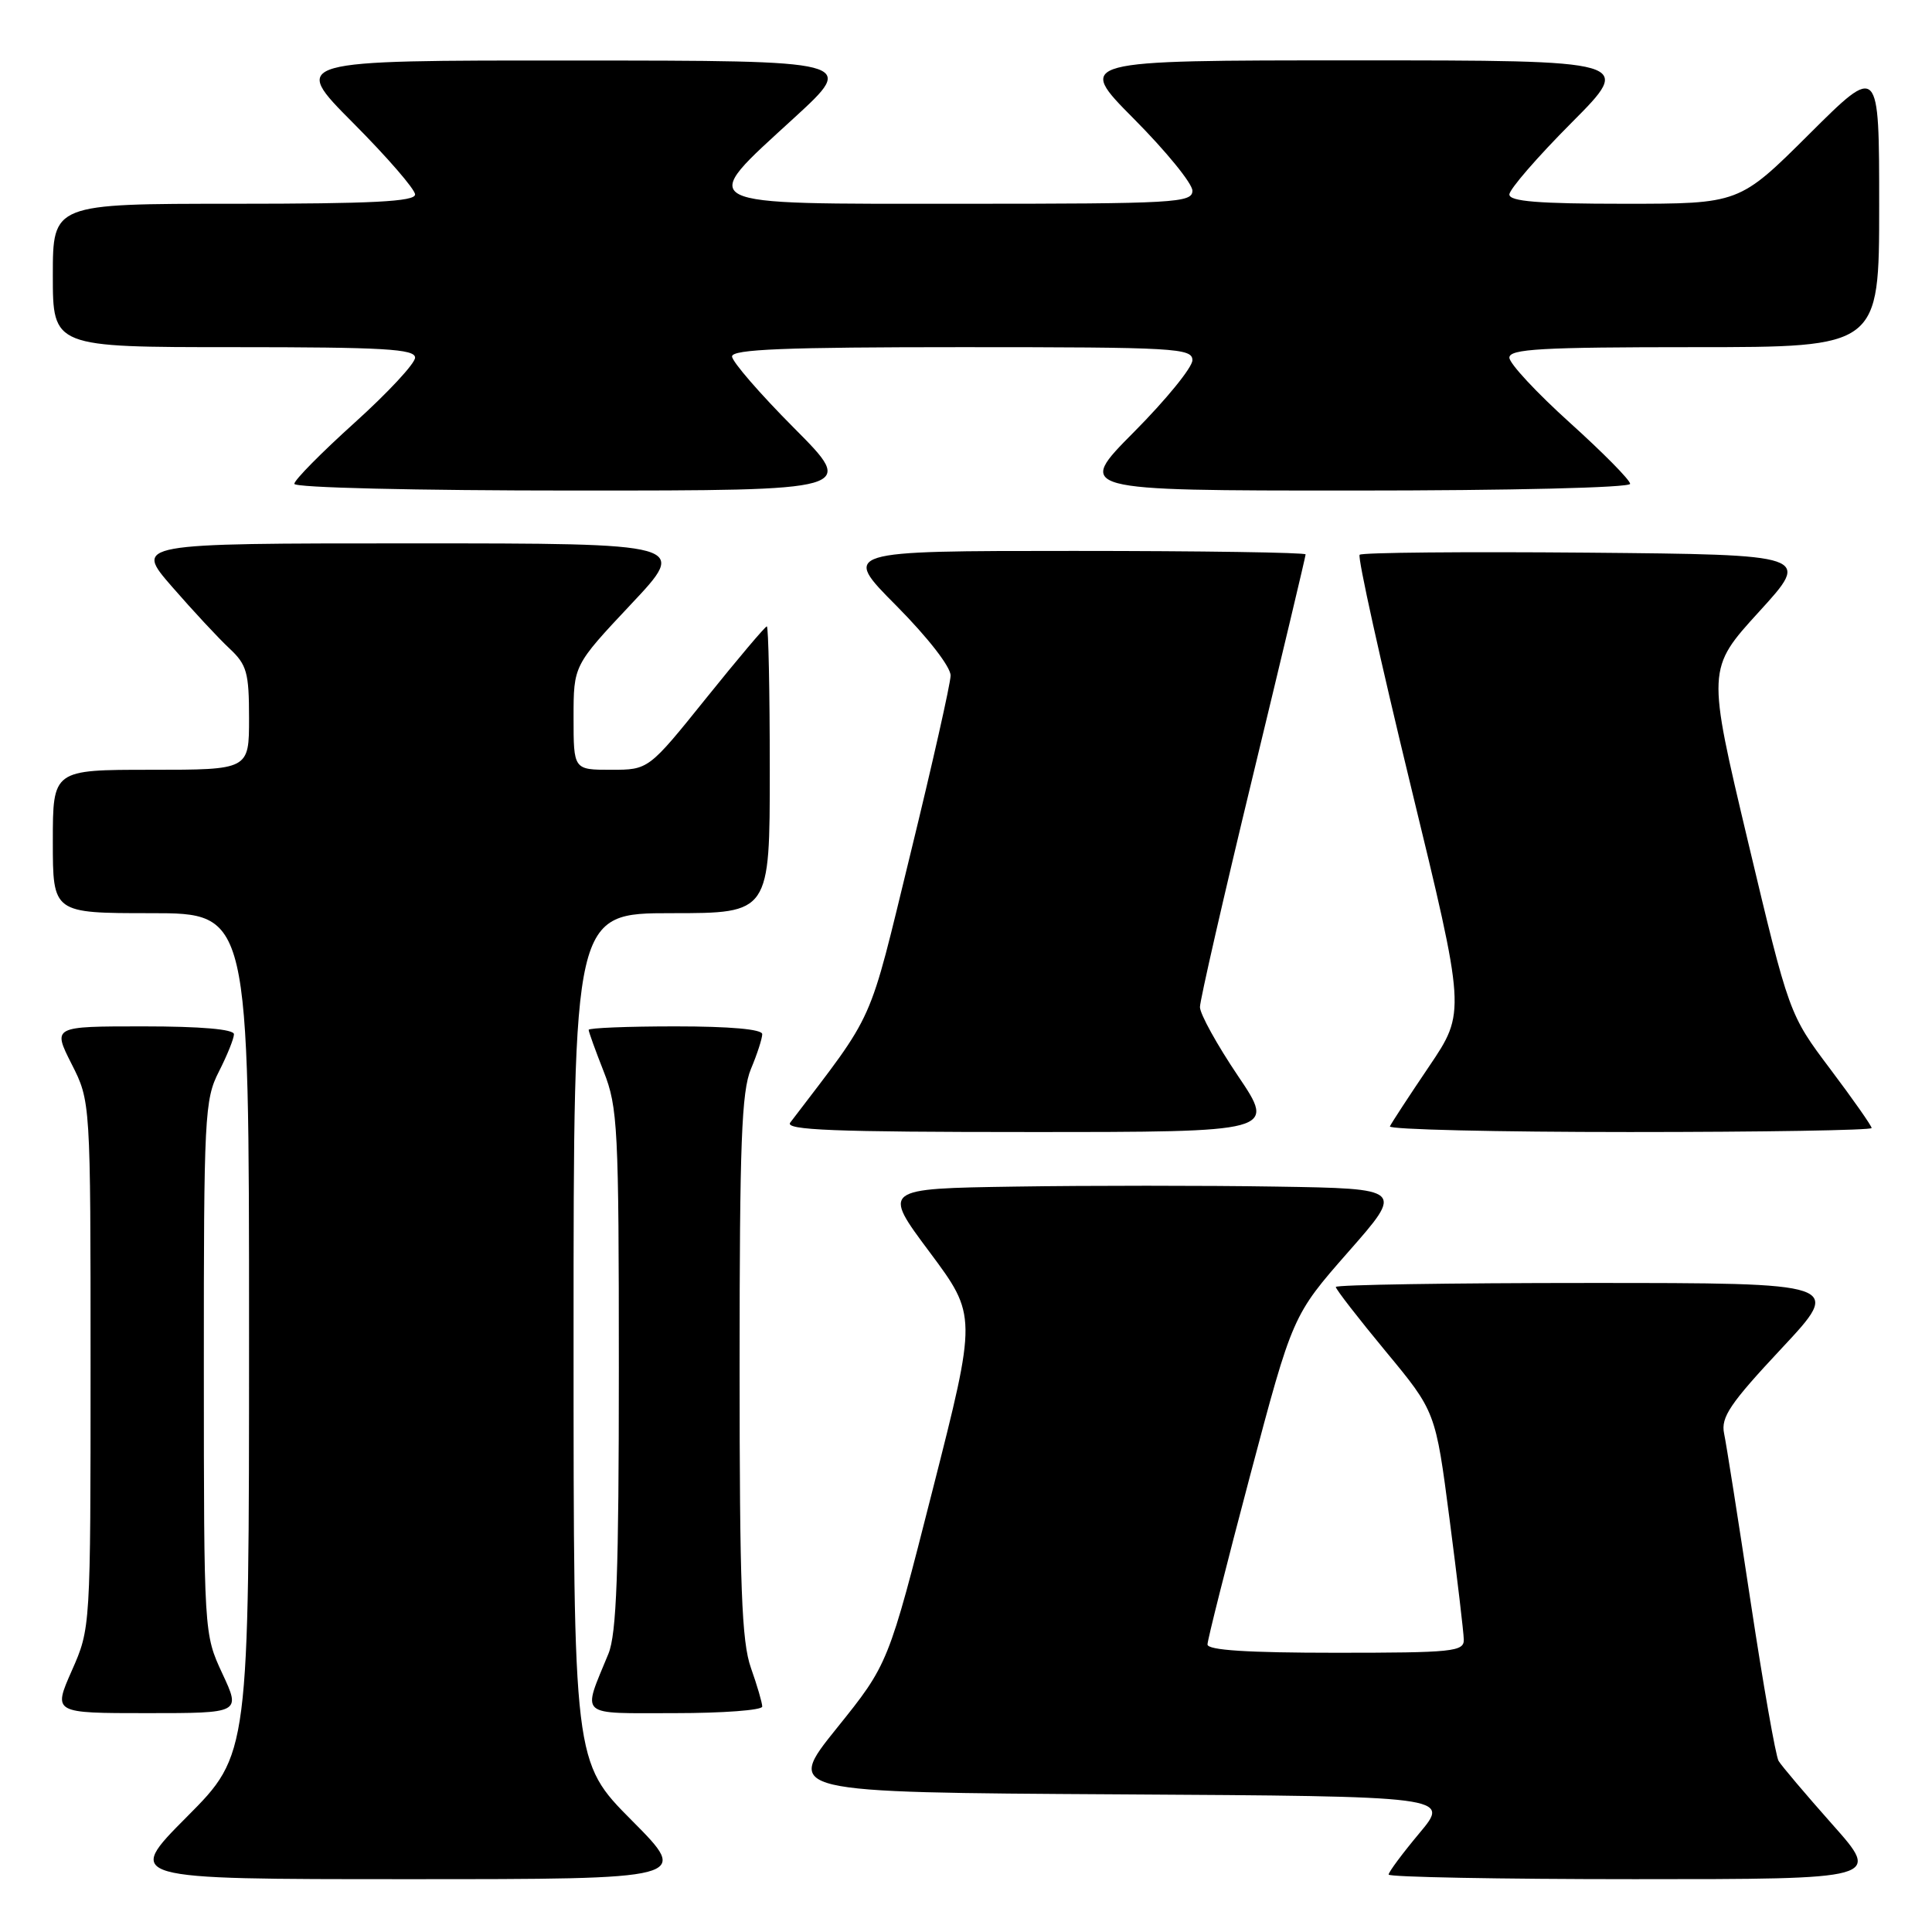 <?xml version="1.0" encoding="UTF-8" standalone="no"?>
<!DOCTYPE svg PUBLIC "-//W3C//DTD SVG 1.1//EN" "http://www.w3.org/Graphics/SVG/1.1/DTD/svg11.dtd" >
<svg xmlns="http://www.w3.org/2000/svg" xmlns:xlink="http://www.w3.org/1999/xlink" version="1.1" viewBox="0 0 256 256">
 <g >
 <path fill="currentColor"
d=" M 83.73 241.23 C 76.00 233.46 76.00 233.46 76.00 177.23 C 76.00 121.00 76.00 121.00 89.00 121.00 C 102.00 121.00 102.00 121.00 102.00 102.00 C 102.00 91.55 101.82 83.00 101.61 83.00 C 101.39 83.00 97.78 87.28 93.58 92.50 C 85.94 102.00 85.94 102.00 80.97 102.00 C 76.00 102.00 76.00 102.00 76.00 95.08 C 76.00 88.17 76.00 88.17 83.60 80.08 C 91.21 72.00 91.21 72.00 54.50 72.00 C 17.80 72.00 17.80 72.00 22.80 77.75 C 25.55 80.91 28.97 84.59 30.40 85.92 C 32.71 88.08 33.00 89.11 33.00 95.17 C 33.00 102.00 33.00 102.00 20.00 102.00 C 7.00 102.00 7.00 102.00 7.00 111.50 C 7.00 121.00 7.00 121.00 20.00 121.00 C 33.00 121.00 33.00 121.00 33.00 176.73 C 33.00 232.46 33.00 232.46 24.77 240.73 C 16.54 249.00 16.54 249.00 54.00 249.00 C 91.45 249.00 91.45 249.00 83.73 241.23 Z  M 242.80 241.75 C 239.26 237.76 236.05 233.97 235.67 233.33 C 235.29 232.68 233.63 223.23 231.98 212.33 C 230.33 201.42 228.75 191.35 228.45 189.94 C 228.01 187.79 229.23 185.98 236.05 178.69 C 244.18 170.00 244.18 170.00 210.59 170.00 C 192.12 170.00 177.00 170.24 177.00 170.53 C 177.00 170.83 179.97 174.66 183.61 179.06 C 190.22 187.04 190.22 187.04 192.07 201.27 C 193.09 209.10 193.94 216.29 193.96 217.25 C 194.00 218.85 192.54 219.00 177.00 219.00 C 165.32 219.00 160.00 218.66 160.00 217.90 C 160.00 217.30 162.54 207.24 165.64 195.54 C 171.28 174.29 171.28 174.29 178.65 165.89 C 186.03 157.50 186.03 157.50 169.08 157.23 C 159.76 157.08 144.20 157.08 134.51 157.23 C 116.90 157.50 116.90 157.50 123.18 165.91 C 129.45 174.33 129.45 174.33 123.58 197.41 C 117.71 220.50 117.71 220.50 110.87 229.00 C 104.03 237.50 104.03 237.50 148.10 237.76 C 192.17 238.02 192.17 238.02 188.08 242.90 C 185.84 245.58 184.00 248.05 184.00 248.39 C 184.00 248.72 198.68 249.00 216.62 249.00 C 249.25 249.00 249.25 249.00 242.80 241.75 Z  M 29.46 221.75 C 27.02 216.50 27.02 216.50 27.01 181.21 C 27.00 147.88 27.11 145.70 29.00 142.00 C 30.10 139.84 31.00 137.61 31.00 137.04 C 31.00 136.38 26.63 136.00 18.98 136.00 C 6.97 136.00 6.97 136.00 9.48 140.97 C 12.00 145.93 12.00 145.93 12.00 180.84 C 12.00 215.75 12.00 215.75 9.51 221.38 C 7.03 227.00 7.03 227.00 19.47 227.00 C 31.91 227.00 31.91 227.00 29.46 221.75 Z  M 101.00 226.13 C 101.00 225.64 100.33 223.34 99.50 221.00 C 98.27 217.52 98.00 210.22 98.00 181.00 C 98.00 151.48 98.26 144.62 99.50 141.65 C 100.33 139.68 101.00 137.60 101.00 137.03 C 101.00 136.38 96.74 136.00 89.50 136.00 C 83.17 136.00 78.00 136.21 78.00 136.46 C 78.00 136.72 78.90 139.21 80.00 142.00 C 81.86 146.73 82.00 149.43 82.00 181.41 C 82.00 208.32 81.70 216.49 80.62 219.13 C 77.14 227.63 76.43 227.00 89.43 227.00 C 95.79 227.00 101.00 226.61 101.00 226.13 Z  M 164.03 142.55 C 161.26 138.44 159.00 134.35 159.00 133.44 C 159.00 132.54 162.15 118.77 166.00 102.86 C 169.85 86.94 173.00 73.72 173.00 73.46 C 173.00 73.21 159.17 73.00 142.28 73.00 C 111.55 73.00 111.55 73.00 118.78 80.27 C 122.97 84.50 125.98 88.38 125.96 89.52 C 125.94 90.61 123.55 101.21 120.65 113.08 C 114.96 136.38 116.15 133.73 104.71 148.75 C 103.95 149.74 110.44 150.00 136.41 150.00 C 169.06 150.00 169.06 150.00 164.03 142.55 Z  M 248.00 149.47 C 248.00 149.18 245.54 145.67 242.53 141.67 C 237.07 134.41 237.07 134.41 231.62 111.52 C 226.18 88.63 226.18 88.63 233.08 81.06 C 239.98 73.50 239.98 73.50 210.34 73.23 C 194.04 73.09 180.45 73.21 180.16 73.51 C 179.86 73.80 182.91 87.56 186.92 104.08 C 194.22 134.11 194.22 134.11 189.36 141.31 C 186.69 145.26 184.35 148.84 184.17 149.25 C 183.98 149.66 198.27 150.00 215.92 150.00 C 233.56 150.00 248.00 149.76 248.00 149.47 Z  M 105.23 56.73 C 100.70 52.18 97.00 47.91 97.00 47.23 C 97.00 46.28 104.04 46.00 127.50 46.00 C 155.73 46.00 158.00 46.13 158.00 47.73 C 158.00 48.68 154.52 52.95 150.27 57.23 C 142.55 65.00 142.55 65.00 179.27 65.00 C 200.19 65.00 216.00 64.62 216.00 64.11 C 216.00 63.61 212.40 59.97 208.00 56.00 C 203.60 52.03 200.00 48.16 200.00 47.39 C 200.00 46.24 204.22 46.00 224.50 46.00 C 249.00 46.00 249.00 46.00 249.00 27.27 C 249.00 8.54 249.00 8.54 239.73 17.77 C 230.46 27.00 230.46 27.00 215.23 27.00 C 203.85 27.00 200.00 26.69 200.00 25.77 C 200.00 25.09 203.70 20.82 208.23 16.27 C 216.46 8.00 216.46 8.00 179.50 8.00 C 142.55 8.00 142.55 8.00 150.27 15.77 C 154.52 20.05 158.00 24.32 158.00 25.27 C 158.00 26.87 155.73 27.00 127.50 27.00 C 91.32 27.00 92.29 27.49 105.25 15.60 C 113.50 8.03 113.50 8.03 76.02 8.02 C 38.54 8.00 38.54 8.00 46.77 16.27 C 51.30 20.82 55.00 25.09 55.00 25.77 C 55.00 26.71 49.32 27.00 31.00 27.00 C 7.00 27.00 7.00 27.00 7.00 36.50 C 7.00 46.00 7.00 46.00 31.00 46.00 C 50.86 46.00 55.00 46.24 55.00 47.39 C 55.00 48.16 51.40 52.03 47.00 56.00 C 42.60 59.97 39.00 63.61 39.00 64.11 C 39.00 64.62 55.02 65.00 76.23 65.00 C 113.46 65.00 113.46 65.00 105.23 56.73 Z "/>
</g>
</svg>